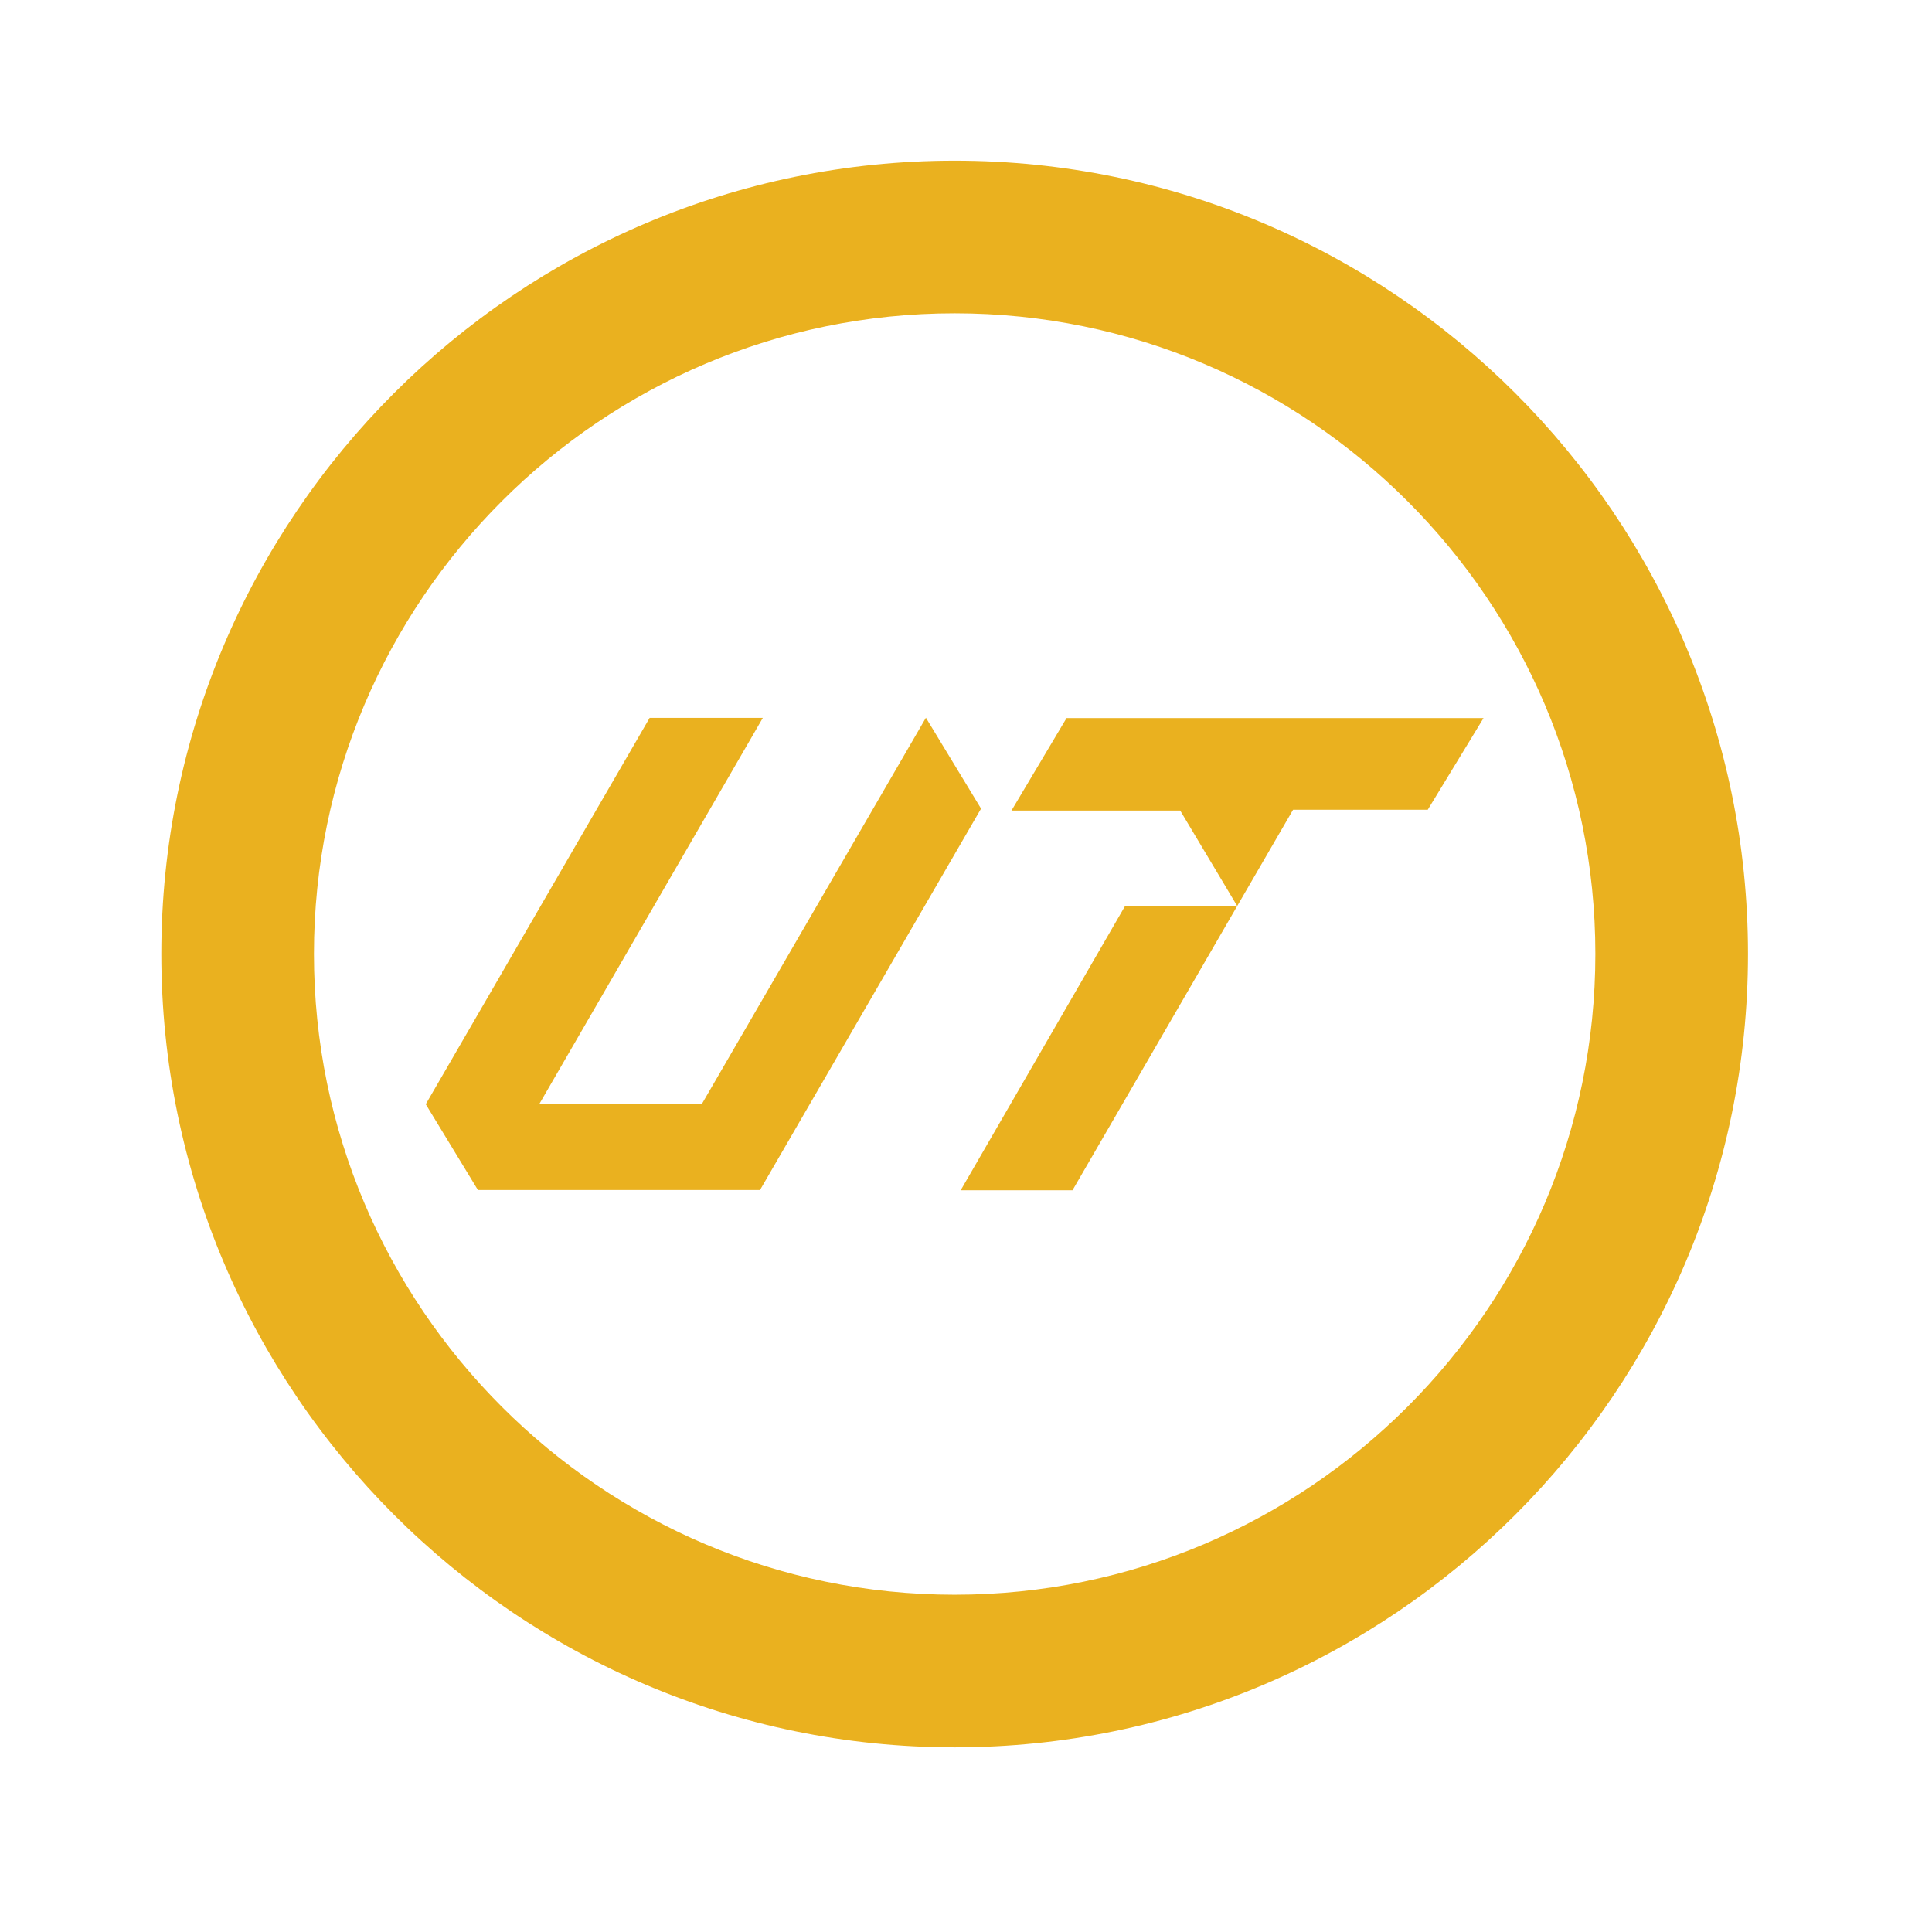 <svg width="24" height="24" viewBox="0 0 24 24" fill="none" xmlns="http://www.w3.org/2000/svg">
<path d="M5.289 13.717L8.07 8.918H9.476L6.698 13.717H8.717L11.502 8.916L12.187 10.045L9.441 14.783H5.937L5.289 13.717Z" fill="#EAB11F"/>
<path d="M13.323 14.786H11.934L13.976 11.255H15.369L14.661 10.069H12.565L13.249 8.92H18.429L17.736 10.059H16.063L15.369 11.255L13.323 14.786Z" fill="#EAB11F"/>
<path d="M11.859 21.706C6.425 21.706 2.004 17.284 2.004 11.85C2.004 6.416 6.425 1.996 11.859 1.996C17.294 1.996 21.714 6.417 21.714 11.85C21.714 17.283 17.294 21.706 11.859 21.706ZM11.859 3.892C7.47 3.892 3.9 7.463 3.9 11.85C3.9 16.238 7.47 19.81 11.859 19.81C16.248 19.81 19.818 16.239 19.818 11.85C19.818 7.462 16.248 3.892 11.859 3.892Z" fill="#EAB11F"/>
</svg>
